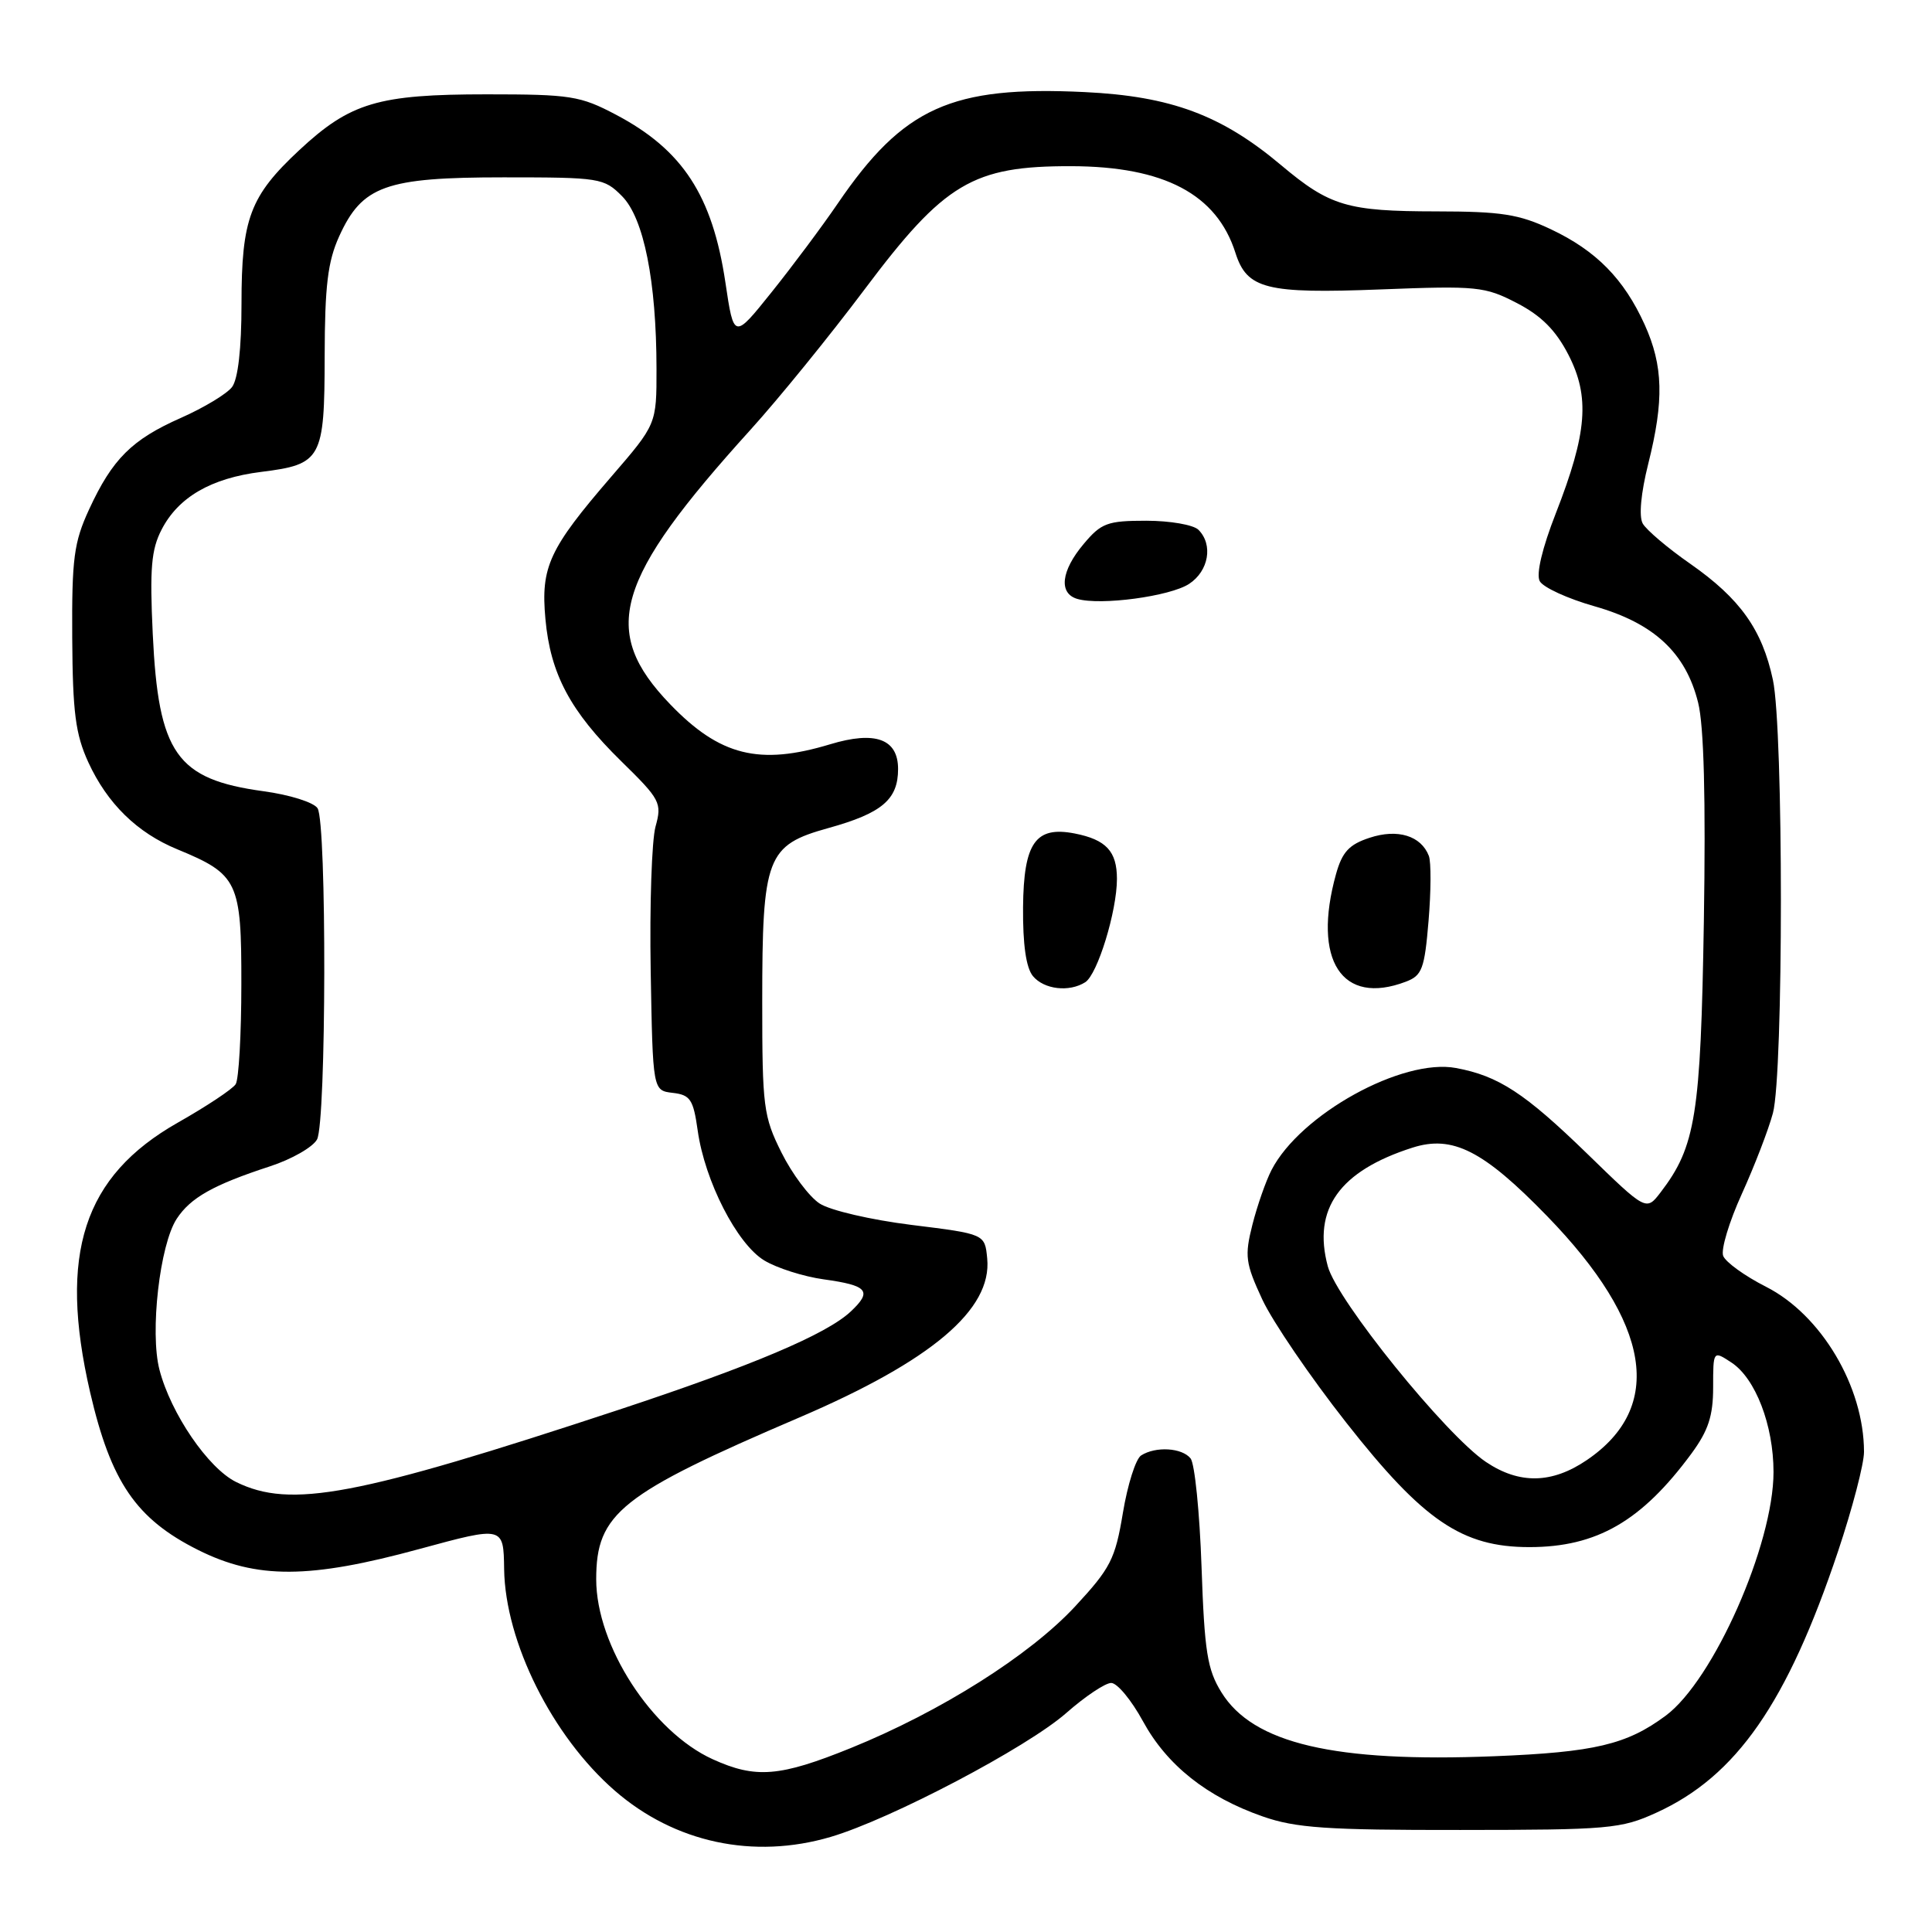 <?xml version="1.0" encoding="UTF-8" standalone="no"?>
<!DOCTYPE svg PUBLIC "-//W3C//DTD SVG 1.1//EN" "http://www.w3.org/Graphics/SVG/1.1/DTD/svg11.dtd" >
<svg xmlns="http://www.w3.org/2000/svg" xmlns:xlink="http://www.w3.org/1999/xlink" version="1.1" viewBox="0 0 256 256">
 <g >
 <path fill="currentColor"
d=" M 110.07 243.40 C 118.03 241.05 136.10 231.55 141.30 226.97 C 143.78 224.79 146.45 223.00 147.24 223.00 C 148.04 223.00 149.92 225.28 151.44 228.06 C 154.61 233.89 159.92 238.11 167.32 240.69 C 171.69 242.22 175.80 242.50 193.50 242.48 C 213.21 242.47 214.81 242.33 219.50 240.18 C 230.09 235.35 236.82 225.66 243.56 205.53 C 245.45 199.88 247.00 193.95 246.99 192.37 C 246.98 183.73 241.32 174.21 234.00 170.50 C 231.20 169.08 228.65 167.24 228.33 166.41 C 228.01 165.58 229.12 161.89 230.80 158.20 C 232.47 154.52 234.33 149.70 234.92 147.50 C 236.33 142.24 236.33 96.66 234.92 90.09 C 233.50 83.43 230.58 79.33 223.99 74.72 C 220.98 72.63 218.14 70.21 217.67 69.37 C 217.14 68.42 217.43 65.34 218.40 61.46 C 220.51 53.06 220.39 48.46 217.92 43.00 C 215.18 36.96 211.51 33.22 205.50 30.38 C 201.27 28.38 198.93 28.02 190.32 28.01 C 178.52 28.00 176.21 27.31 169.76 21.89 C 161.87 15.25 155.16 12.75 143.71 12.20 C 126.06 11.35 119.70 14.22 111.01 26.96 C 108.93 30.01 104.98 35.30 102.23 38.73 C 97.24 44.96 97.24 44.96 96.12 37.43 C 94.40 25.91 90.46 19.86 81.62 15.20 C 76.88 12.70 75.61 12.50 64.50 12.50 C 50.10 12.50 46.43 13.59 39.66 19.89 C 33.12 25.99 32.00 28.96 32.00 40.28 C 32.00 46.20 31.54 50.22 30.75 51.28 C 30.06 52.19 27.02 54.02 24.00 55.36 C 17.47 58.24 14.89 60.81 11.80 67.51 C 9.79 71.87 9.51 74.00 9.57 84.50 C 9.63 94.41 10.00 97.28 11.70 101.00 C 14.22 106.48 18.17 110.35 23.50 112.54 C 31.55 115.86 32.00 116.81 31.98 130.42 C 31.98 137.07 31.64 143.02 31.23 143.66 C 30.83 144.30 27.38 146.59 23.57 148.75 C 11.05 155.85 7.71 166.14 11.94 184.48 C 14.70 196.39 18.04 201.27 26.25 205.38 C 34.02 209.26 40.99 209.23 55.61 205.24 C 66.72 202.22 66.72 202.22 66.80 207.91 C 66.94 217.57 73.18 230.07 81.46 237.27 C 89.39 244.17 99.85 246.41 110.07 243.40 Z  M 94.44 233.11 C 86.39 229.45 79.00 218.05 79.00 209.26 C 79.00 200.53 82.20 197.98 105.90 187.83 C 123.43 180.32 131.47 173.52 130.81 166.76 C 130.50 163.51 130.50 163.51 120.80 162.31 C 115.41 161.64 109.98 160.38 108.60 159.47 C 107.22 158.57 104.95 155.53 103.55 152.72 C 101.16 147.93 101.00 146.67 101.00 132.77 C 101.00 113.51 101.57 112.00 109.77 109.72 C 116.87 107.75 119.00 105.94 119.00 101.90 C 119.00 97.91 115.98 96.81 110.00 98.62 C 100.61 101.46 95.38 100.15 88.81 93.33 C 79.44 83.60 81.41 76.86 99.45 56.94 C 103.16 52.85 109.95 44.49 114.55 38.36 C 125.16 24.22 128.90 21.99 141.95 22.02 C 154.25 22.05 161.23 25.73 163.70 33.50 C 165.23 38.30 167.75 38.94 182.94 38.35 C 195.75 37.85 196.75 37.96 201.00 40.16 C 204.24 41.84 206.15 43.76 207.82 47.00 C 210.69 52.58 210.32 57.35 206.16 68.00 C 204.35 72.62 203.53 76.08 204.02 77.00 C 204.46 77.83 207.73 79.33 211.30 80.34 C 219.16 82.58 223.37 86.49 225.01 93.10 C 225.78 96.16 226.03 105.81 225.77 122.10 C 225.35 147.79 224.69 151.91 220.04 157.99 C 218.13 160.48 218.13 160.48 210.32 152.88 C 202.03 144.83 198.57 142.57 192.94 141.52 C 185.82 140.18 172.30 147.65 168.49 155.02 C 167.73 156.49 166.59 159.76 165.95 162.28 C 164.90 166.44 165.03 167.38 167.26 172.19 C 168.62 175.11 173.62 182.45 178.38 188.50 C 188.60 201.51 193.73 205.00 202.65 205.00 C 211.58 205.00 217.52 201.57 224.13 192.60 C 226.36 189.56 227.00 187.62 227.00 183.83 C 227.00 178.95 227.00 178.95 229.42 180.54 C 232.61 182.63 235.00 188.85 235.00 195.05 C 235.00 204.65 227.04 222.65 220.71 227.34 C 215.55 231.17 211.27 232.18 198.00 232.71 C 176.82 233.56 166.04 231.03 161.85 224.25 C 159.97 221.22 159.60 218.86 159.21 207.61 C 158.96 200.40 158.31 193.94 157.76 193.25 C 156.62 191.83 153.14 191.62 151.21 192.85 C 150.49 193.30 149.41 196.73 148.79 200.46 C 147.77 206.60 147.16 207.79 142.44 212.88 C 136.43 219.35 124.63 226.80 112.75 231.62 C 103.32 235.44 100.14 235.70 94.44 233.11 Z  M 143.80 130.15 C 145.43 129.11 148.00 120.74 148.00 116.46 C 148.00 112.80 146.57 111.26 142.40 110.44 C 137.21 109.43 135.64 111.67 135.56 120.21 C 135.52 125.15 135.96 128.24 136.87 129.34 C 138.34 131.11 141.67 131.50 143.80 130.15 Z  M 186.28 130.08 C 188.43 129.27 188.76 128.39 189.29 122.03 C 189.62 118.10 189.64 114.22 189.33 113.41 C 188.30 110.74 185.19 109.78 181.48 111.01 C 178.76 111.90 177.85 112.89 177.03 115.82 C 173.86 127.23 177.80 133.31 186.28 130.08 Z  M 157.56 77.37 C 160.17 75.66 160.77 72.17 158.80 70.20 C 158.14 69.54 155.03 69.00 151.89 69.00 C 146.74 69.00 145.92 69.30 143.59 72.08 C 140.59 75.64 140.25 78.63 142.75 79.36 C 145.83 80.26 155.04 79.02 157.56 77.37 Z  M 31.28 196.37 C 27.58 194.54 22.64 187.31 21.13 181.50 C 19.84 176.53 21.17 164.92 23.42 161.49 C 25.25 158.70 28.26 157.00 35.76 154.55 C 38.65 153.61 41.46 152.00 42.01 150.98 C 43.24 148.68 43.31 109.04 42.08 107.10 C 41.59 106.32 38.38 105.31 34.90 104.84 C 23.38 103.26 20.99 99.86 20.24 84.00 C 19.83 75.34 20.04 72.82 21.42 70.16 C 23.64 65.87 27.97 63.36 34.60 62.53 C 42.62 61.53 43.00 60.84 43.02 47.18 C 43.04 37.87 43.43 34.65 44.94 31.32 C 47.99 24.61 51.08 23.50 66.73 23.50 C 79.51 23.50 80.03 23.58 82.43 26.00 C 85.31 28.91 86.98 37.27 86.99 48.85 C 87.00 56.21 87.00 56.21 80.99 63.17 C 72.75 72.72 71.64 75.12 72.27 82.01 C 72.93 89.31 75.56 94.24 82.31 100.86 C 87.51 105.95 87.73 106.38 86.86 109.53 C 86.36 111.35 86.07 119.97 86.22 128.67 C 86.50 144.50 86.50 144.50 89.14 144.81 C 91.47 145.08 91.87 145.68 92.45 149.81 C 93.39 156.50 97.65 164.82 101.26 167.01 C 102.92 168.02 106.47 169.15 109.14 169.52 C 115.00 170.33 115.62 171.07 112.72 173.79 C 109.51 176.80 99.67 180.96 82.00 186.80 C 47.18 198.29 38.51 199.93 31.28 196.37 Z  M 196.90 193.72 C 191.56 190.13 177.16 172.32 175.94 167.79 C 173.90 160.20 177.49 155.16 187.16 152.07 C 192.48 150.37 196.56 152.45 205.00 161.14 C 218.79 175.34 220.59 186.45 210.26 193.47 C 205.64 196.61 201.32 196.69 196.90 193.72 Z "/>
</g>
</svg>